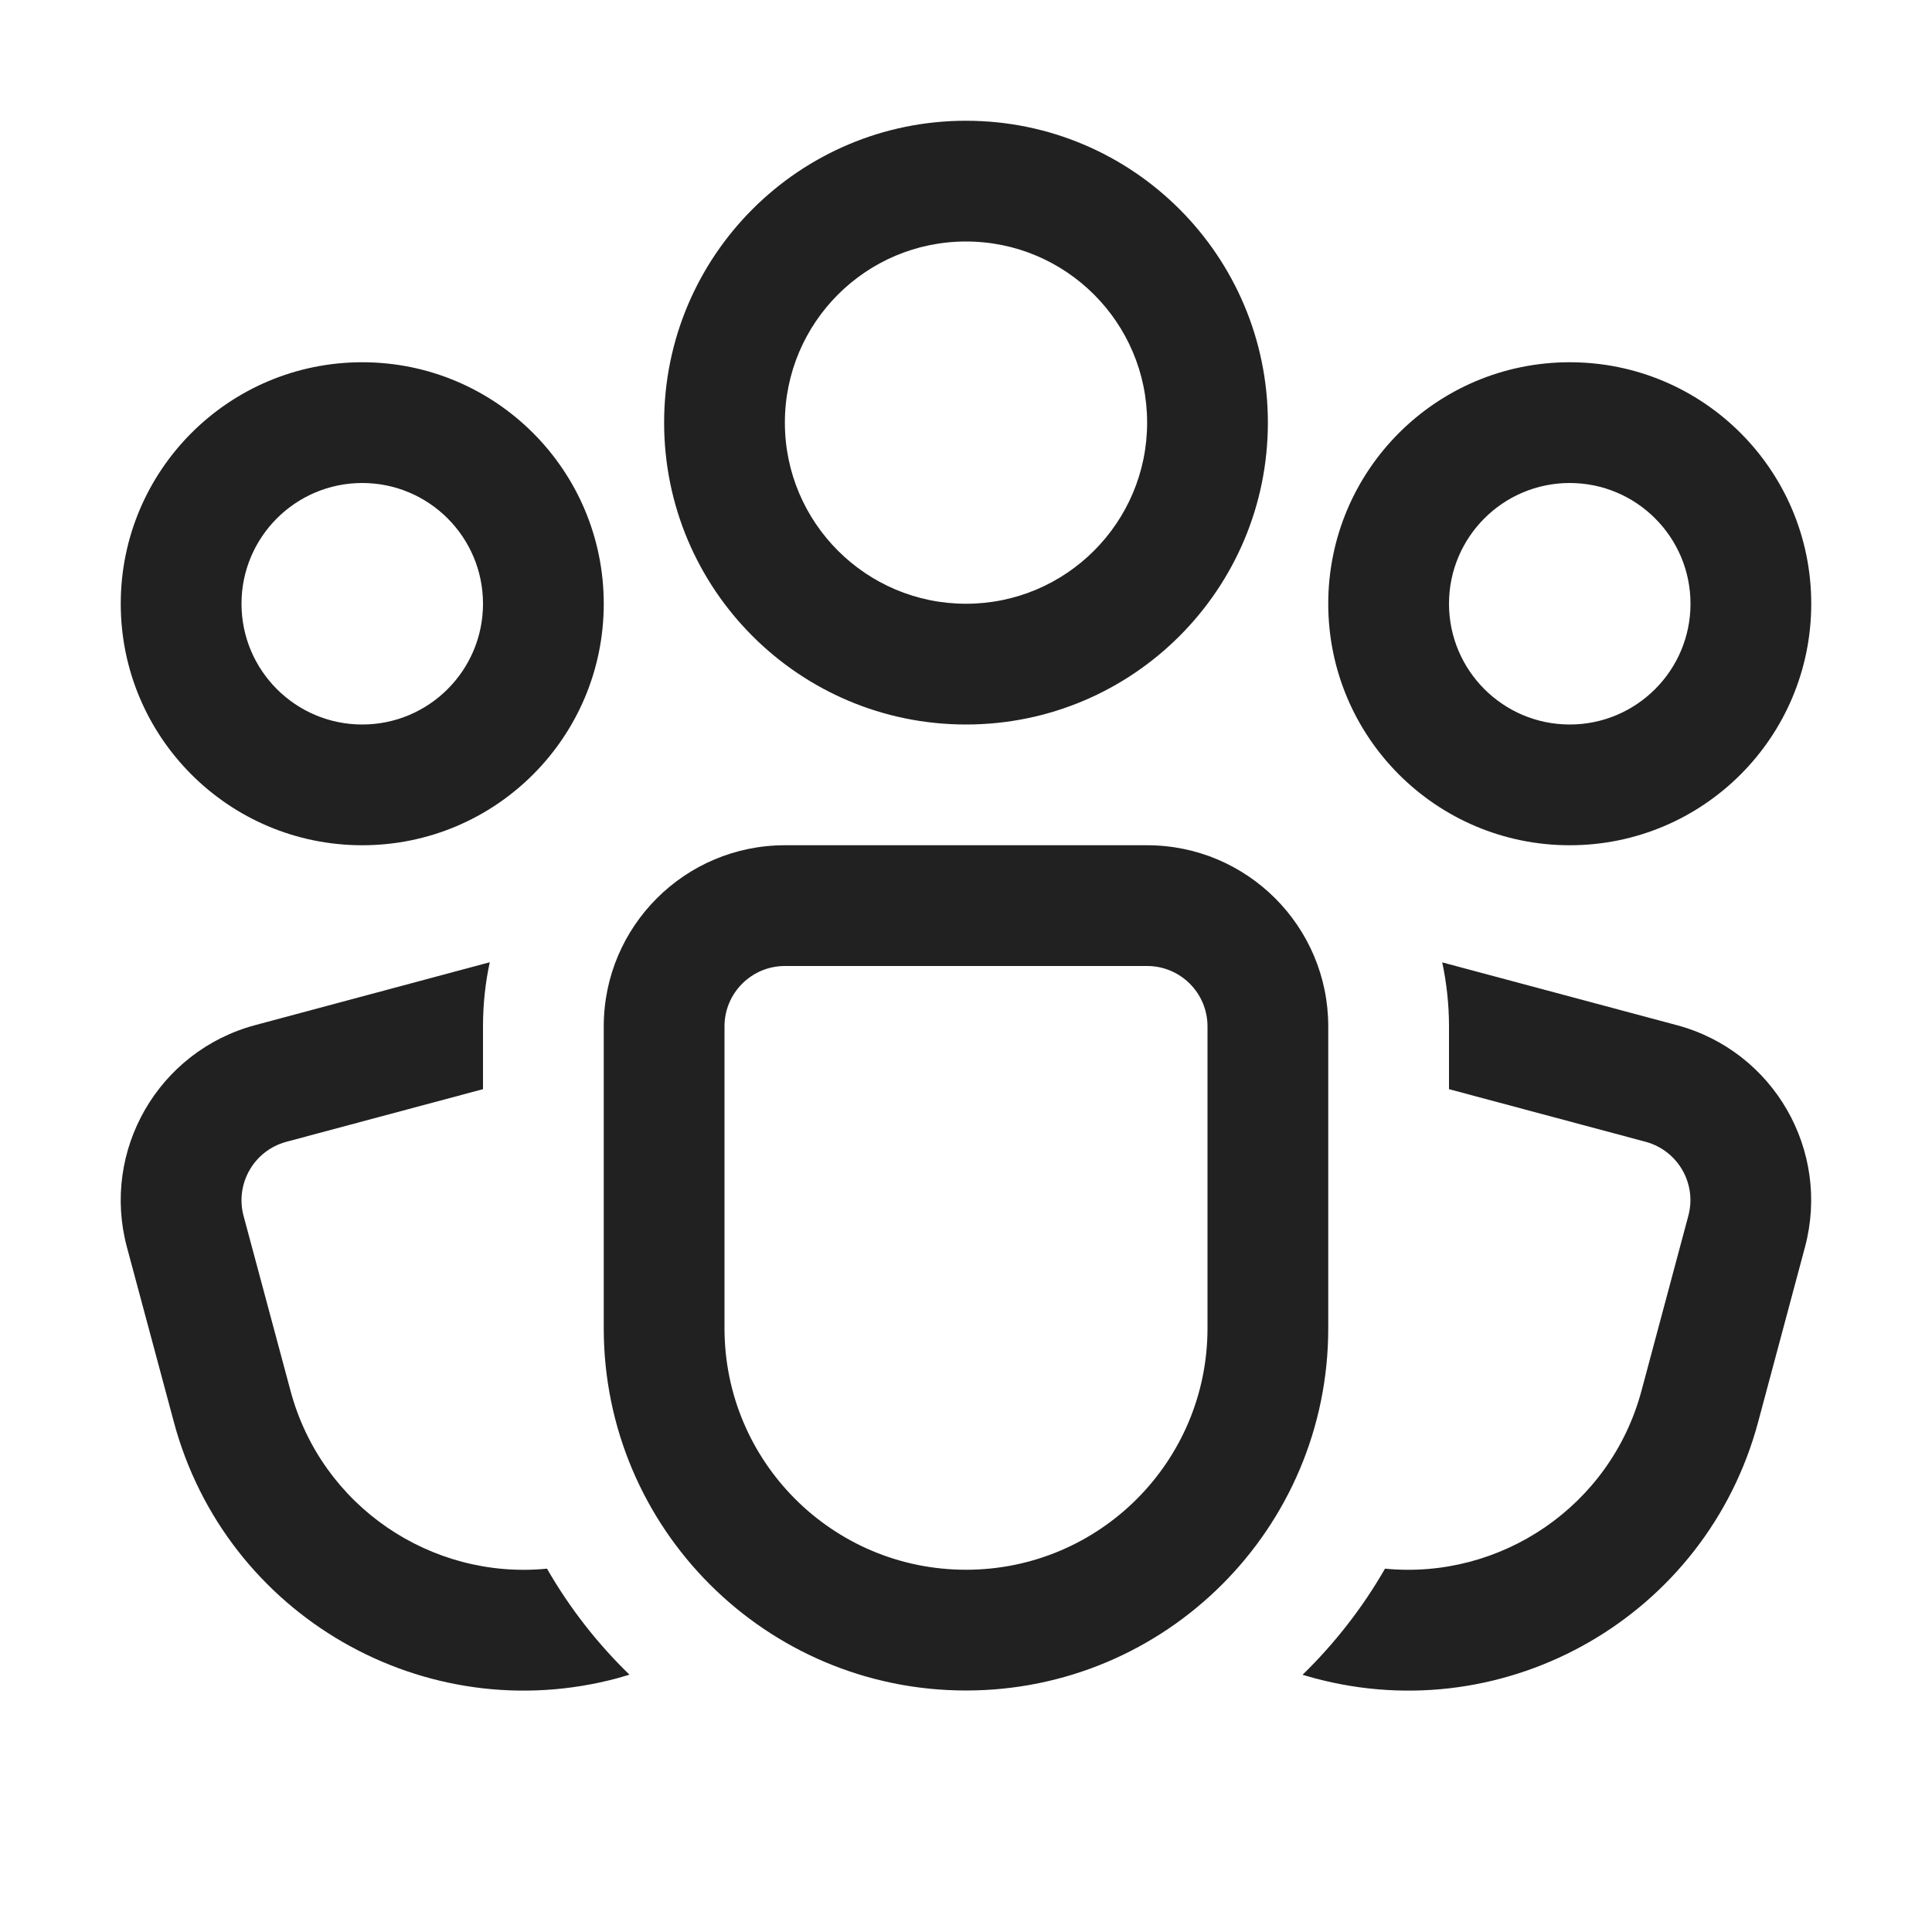 <svg width="16" height="16" viewBox="0 0 16 16" fill="none" xmlns="http://www.w3.org/2000/svg">
<path d="M8 2C7.172 2 6.5 2.672 6.5 3.5C6.5 4.328 7.172 5 8 5C8.828 5 9.5 4.328 9.5 3.5C9.5 2.672 8.828 2 8 2ZM5.5 3.5C5.5 2.119 6.619 1 8 1C9.381 1 10.5 2.119 10.5 3.5C10.5 4.881 9.381 6 8 6C6.619 6 5.5 4.881 5.5 3.5ZM4 8.5C4 8.318 4.019 8.14 4.056 7.969L2.112 8.49C1.312 8.705 0.837 9.527 1.051 10.328L1.44 11.777C1.869 13.377 3.514 14.327 5.114 13.898C5.147 13.889 5.18 13.879 5.213 13.869C4.947 13.611 4.716 13.315 4.53 12.991C3.574 13.085 2.662 12.476 2.406 11.518L2.017 10.069C1.946 9.802 2.104 9.528 2.371 9.456L4 9.02V8.5ZM10.886 13.898C10.852 13.889 10.819 13.879 10.787 13.87C11.053 13.611 11.284 13.315 11.47 12.991C12.426 13.084 13.337 12.476 13.594 11.518L13.982 10.069C14.054 9.802 13.895 9.528 13.629 9.456L12 9.02V8.5C12 8.318 11.98 8.141 11.944 7.97L13.887 8.49C14.688 8.705 15.162 9.527 14.948 10.328L14.56 11.777C14.131 13.377 12.486 14.327 10.886 13.898ZM2 5C2 4.448 2.448 4 3 4C3.552 4 4 4.448 4 5C4 5.552 3.552 6 3 6C2.448 6 2 5.552 2 5ZM3 3C1.895 3 1 3.895 1 5C1 6.105 1.895 7 3 7C4.105 7 5 6.105 5 5C5 3.895 4.105 3 3 3ZM13 4C12.448 4 12 4.448 12 5C12 5.552 12.448 6 13 6C13.552 6 14 5.552 14 5C14 4.448 13.552 4 13 4ZM11 5C11 3.895 11.895 3 13 3C14.105 3 15 3.895 15 5C15 6.105 14.105 7 13 7C11.895 7 11 6.105 11 5ZM6.5 7C5.672 7 5 7.672 5 8.5V11C5 12.657 6.343 14 8 14C9.657 14 11 12.657 11 11V8.5C11 7.672 10.328 7 9.5 7H6.5ZM6 8.5C6 8.224 6.224 8 6.5 8H9.5C9.776 8 10 8.224 10 8.5V11C10 12.105 9.105 13 8 13C6.895 13 6 12.105 6 11V8.5Z" fill="#212121"/>
</svg>

